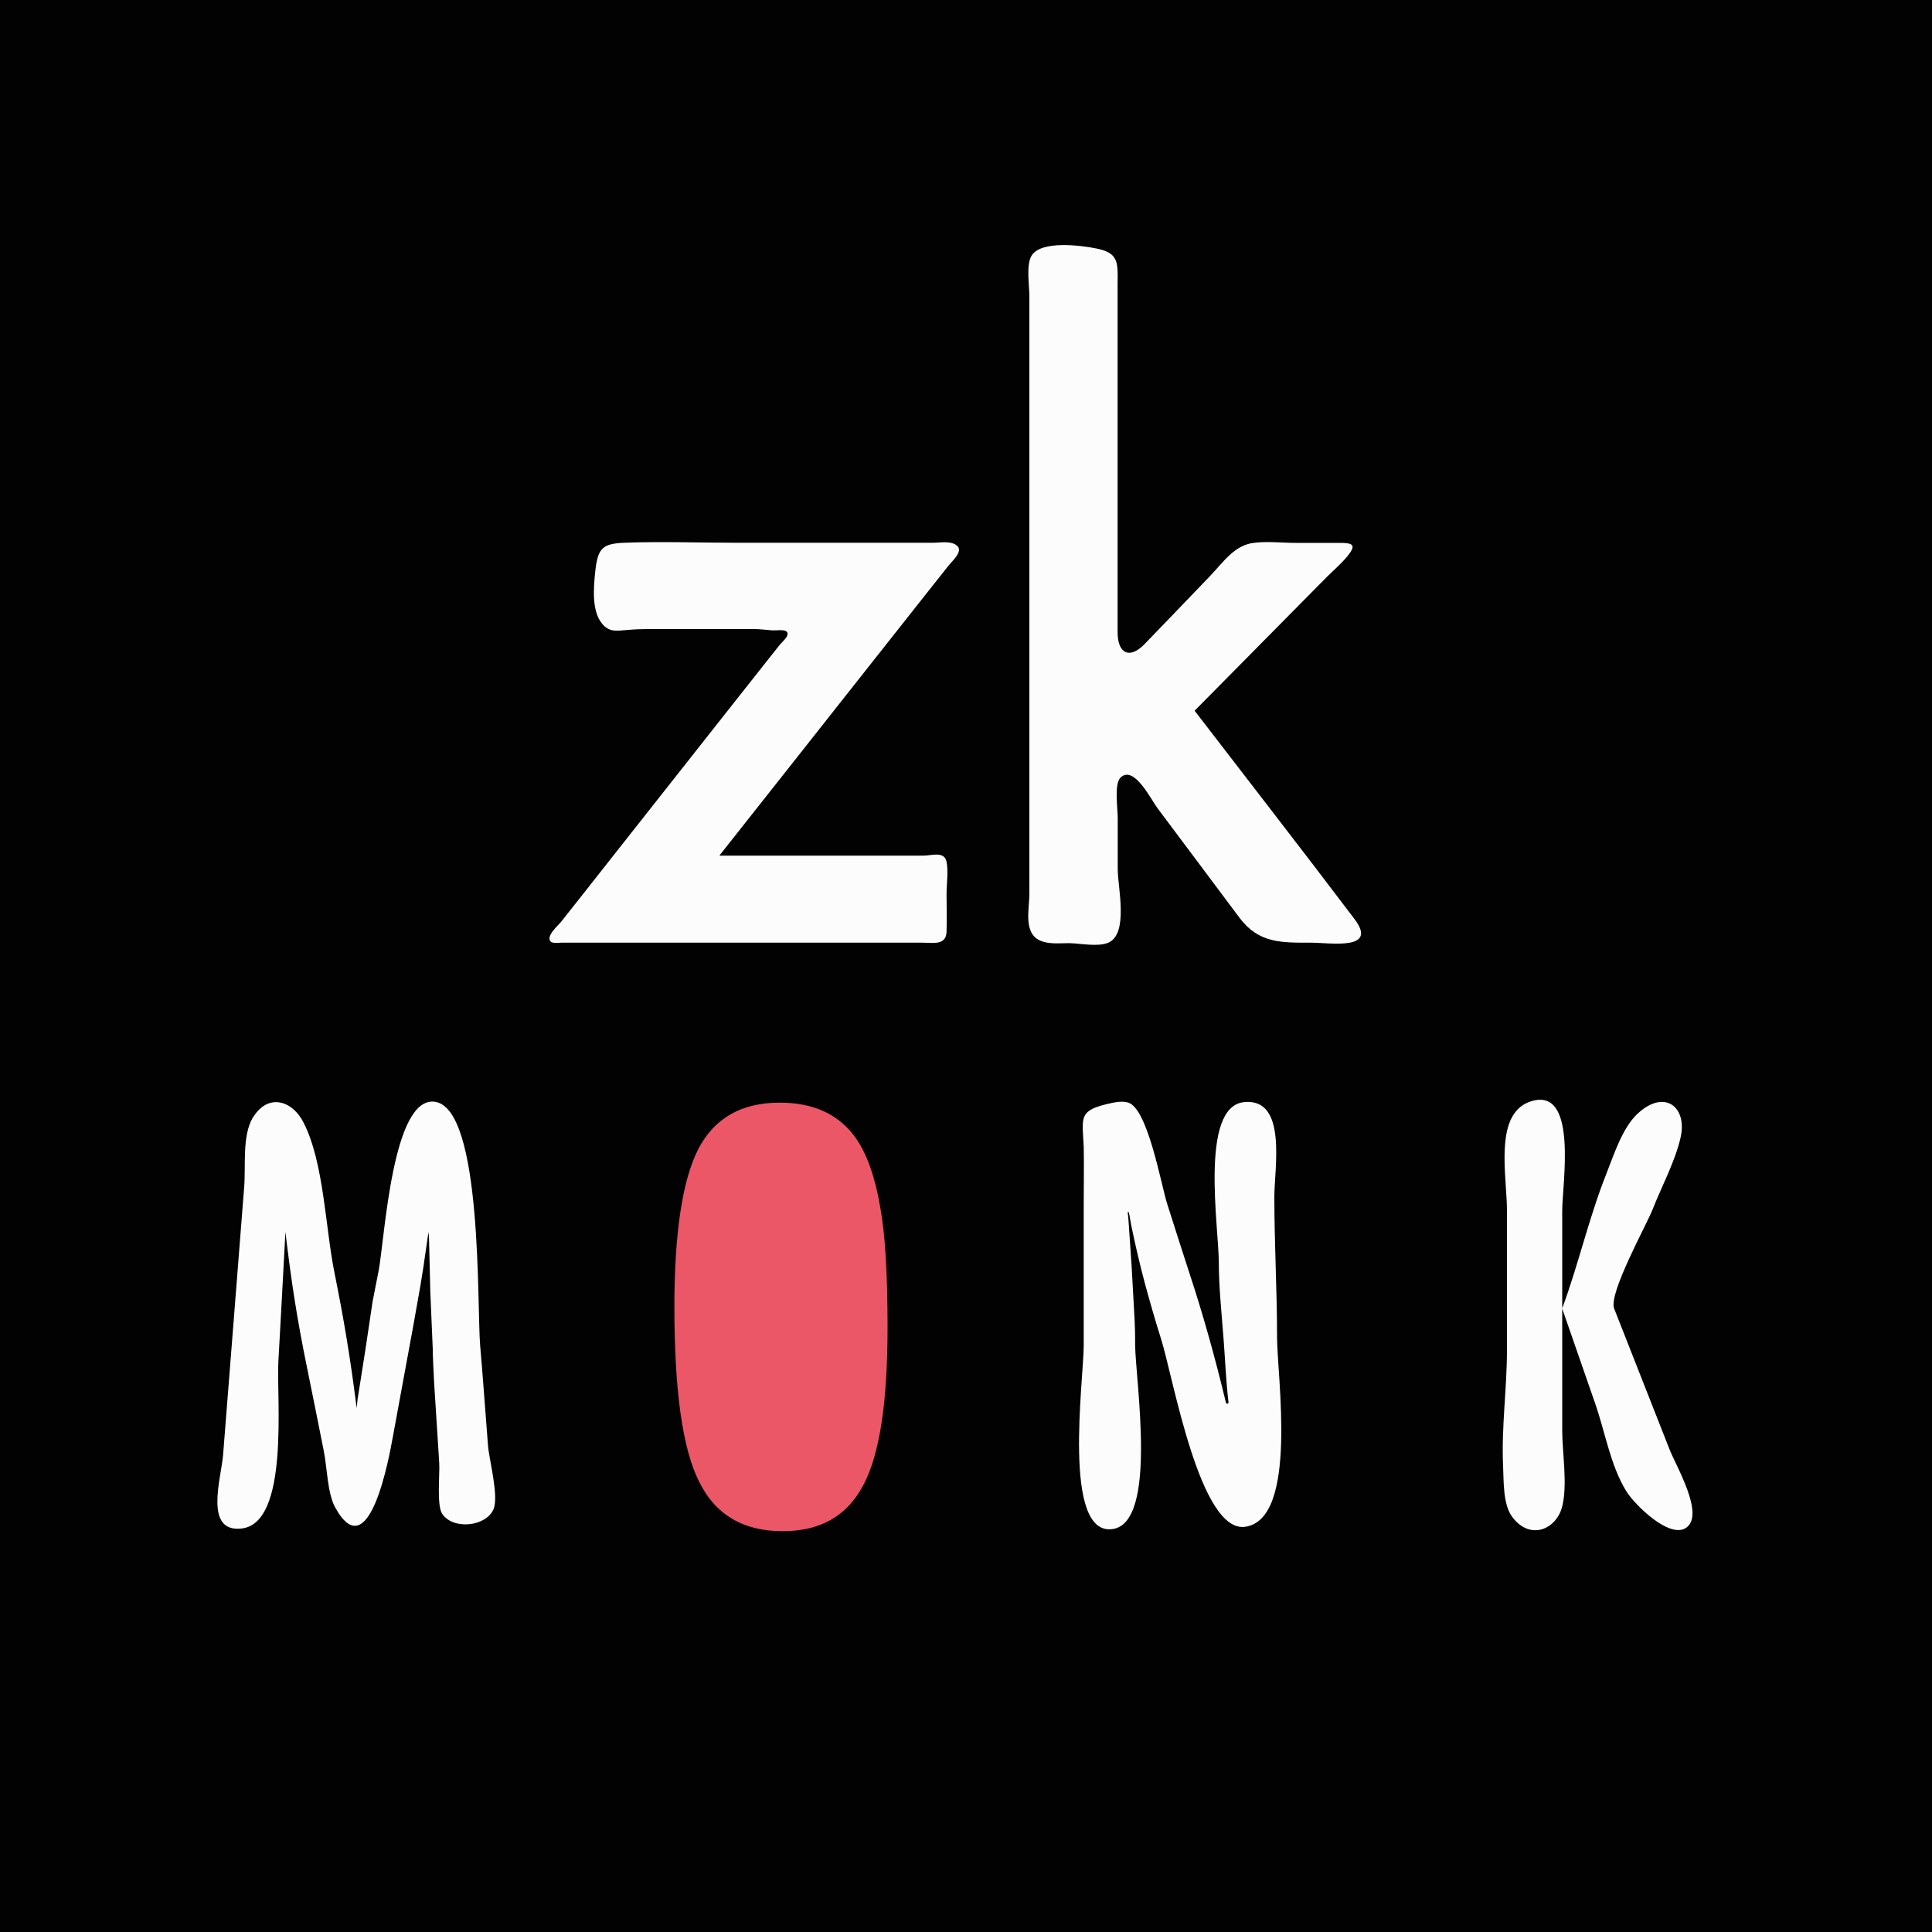 <?xml version="1.0" encoding="utf-8"?>
<!-- Generator: Adobe Illustrator 22.0.0, SVG Export Plug-In . SVG Version: 6.00 Build 0)  -->
<svg version="1.1" id="Layer_1" xmlns="http://www.w3.org/2000/svg" xmlns:xlink="http://www.w3.org/1999/xlink" x="0px" y="0px"
	 viewBox="0 0 1500 1500" style="enable-background:new 0 0 1500 1500;" xml:space="preserve">
<style type="text/css">
	.st0{fill:#020202;}
	.st1{fill:#FCFCFC;}
	.st2{fill:#EB5766;}
</style>
<rect x="-1" y="-1" class="st0" width="1501" height="1501"/>
<g>
	<g>
		<path class="st1" d="M558.6,664.3c30.1,0,60.2,0,90.4,0c16.2,0,32.5,0,48.7,0c6.5,0,12.9,0,19.4,0c6.3,0,16.1-3.7,17.8,4.8
			c1.5,7.5,0,17.2,0,24.9c0,9.7,0.3,19.5,0,29.3c-0.3,11-10.7,8.6-18.9,8.6c-9.4,0-18.9,0-28.3,0c-18.9,0-37.8,0-56.7,0
			c-42.5,0-84.9,0-127.4,0c-16.8,0-33.6,0-50.4,0c-5.8,0-11.6,0-17.4,0c-2.1,0-6.8,0.7-8.3-0.9c-3.9-4.2,5.8-12.4,8.3-15.5
			c4.5-5.7,9-11.5,13.6-17.2c9-11.5,18.1-22.9,27.1-34.4c27.4-34.7,54.8-69.5,82.2-104.2c11.4-14.4,22.8-28.9,34.2-43.3
			c4.1-5.1,8.1-10.3,12.2-15.4c1.5-1.9,5.4-5.3,6.1-7.5c1.9-5.9-7.3-3.8-11.7-4.1c-4.6-0.3-9.2-1-13.8-1c-21.1,0-42.1,0-63.2,0
			c-12.3,0-24.2-0.4-36.5,0.8c-7.4,0.7-13.1,1.6-18.5-4.9c-8.3-9.9-6.6-28.4-5.4-40.1c1.9-18.6,5.6-22.1,22.5-22.8
			c28.9-1.1,58.1,0,87,0c29.2,0,58.5,0,87.7,0c14.6,0,29.2,0,43.8,0c7.1,0,14.2,0,21.3,0c5.7,0,13.4-1.7,18.3,2
			c5.7,4.3-3.2,11.9-6.4,15.9c-4.6,5.8-9.1,11.6-13.7,17.3c-12.1,15.3-24.1,30.5-36.2,45.8c-27.3,34.6-54.6,69.1-81.9,103.7
			c-15.2,19.2-30.4,38.5-45.6,57.7C558.8,664,558.7,664.2,558.6,664.3z"/>
		<path class="st1" d="M863.6,198.2c4.9,4.8,4.1,12.2,4.1,23.5c0,36.9,0,73.7,0,110.6c0,52.8,0,105.6,0,158.4
			c0,17.1,9.5,21.3,21.1,9.2l19.1-19.8c10.5-11,21.1-21.9,31.6-32.9c10.1-10.5,18.7-23.8,33.7-25.7c10.5-1.4,22.1,0,32.7,0
			c11.4,0,22.9,0,34.3,0c10.4,0,12.9,1.6,6.2,10c-4.8,6-11,11.2-16.4,16.6c-14.4,14.6-28.9,29.2-43.3,43.8
			c-19.7,20-39.4,39.9-59.2,59.9c41.4,53.9,83.1,107.5,124.1,161.7c18.8,24.8-18.9,18.4-33.5,18.4c-23.2,0-40.8,0.6-55.8-19.4
			c-11.2-14.9-22.3-29.8-33.5-44.8c-10-13.4-20.1-26.8-30.1-40.2c-5.1-6.8-18.3-33.8-28.7-23.8c-5.1,4.8-2.2,24-2.2,31.1
			c0,13.4,0,26.7,0,40.1c0,13.9,8.7,50-7.3,57c-7.9,3.4-21.3,0.6-29.5,0.4c-8.2-0.2-18.6,1.5-25.9-3.4c-10.1-6.9-5.9-24-5.9-34.9
			c0-32.4,0-64.8,0-97.1c0-84.9,0-169.8,0-254.7c0-27,0-54,0-81.1c0-10.3,0-20.6,0-30.9c0-8.8-2.6-24.2,1.6-31.5
			c7.3-12.5,39.4-8,50.3-5.8C857.2,194.1,861.1,195.8,863.6,198.2z"/>
	</g>
	<path class="st1" d="M201.8,860.9c11-10.2,25.9-4.8,33.8,10.5c16,31.1,17,82.4,24.2,117.3c3.4,17,6.6,33.9,9.4,51
		c2.8,17,5.4,34.9,7.7,53.6c0.3-2.4,0.5-4.3,0.6-5.7s0.3-2.3,0.4-2.9l6-38.1l5.4-36.2c0,0,4.7-23.9,4.7-23.9
		c4.8-25.8,10.6-135.6,43.6-131.1c37.3,5.2,32.6,158.9,35.2,189.4c2.3,25.9,4,51.8,6.1,77.7c0.9,11,8.6,39.4,4.2,49.4
		c-5.9,13.4-31.3,16.1-39.8,3.4c-4.4-6.5-1.7-31.5-2.3-39.8c-1.3-20.9-2.7-41.8-4-62.7c-0.3-5.7-0.5-10.7-0.7-14.9
		c-0.2-4.2-0.3-7.6-0.3-10.3l-1.9-44.6l-1-40.9c0-0.3,0-0.9-0.1-1.8c-0.1-0.9-0.2-2.2-0.3-3.8l-1,6.7c-1.1,7.9-2.1,14.8-3,20.7
		c-0.9,5.9-1.7,10.8-2.4,14.9l-5.4,30.4l-2.1,11.4c-4.6,25-9.2,50-13.8,75c-2.7,14.6-18.3,103.3-44.9,54.5
		c-5.9-10.9-6.2-31.2-8.7-43.5c-4.4-22.1-8.8-44.2-13.3-66.2c-3.4-16.5-6.5-33.3-9.2-50.3c-2.7-17-5.1-34.9-7.3-53.6
		c-1.8,33.7-3.6,67.5-5.5,101.2c-1.5,27.6,8.8,124.7-28.4,129c-29.7,3.5-15.9-39.3-14.5-57c2.6-32.5,5.1-65.1,7.7-97.6
		c2.9-36.9,5.8-73.8,8.7-110.7c1.3-16-1.7-39.1,6.5-53.4C198,865.1,199.8,862.7,201.8,860.9z"/>
	<path class="st2" d="M683.4,937.2c-3.9-23-10.2-40.9-18.6-53.1c-13-18.7-32.7-28-59.4-28c-29.5,0-50.6,11.8-63.2,35.9
		c-12.3,24-18.6,65-18.6,122.7c0,65,6.3,109.8,19,135.3c12.6,25.8,34.1,38.8,65,38.8c29.5,0,50.2-11.8,62.9-36.2
		c12.6-24,18.6-64.6,18.6-122C689.1,989.6,687.3,958.4,683.4,937.2z"/>
	<path class="st1" d="M845.5,862.5c3-2.2,7.7-3.9,15.1-5.6c5-1.1,10.3-2.3,15.2-0.9c15.4,4.4,25.7,64.2,30.5,79
		c5.8,18.1,11.5,36.2,17.4,54.2c10.4,31.5,19.7,64.8,28.1,99.8c0.3,1.3,2.2,1,2-0.4c-2.1-17.7-2.6-33.7-3.8-48.8
		c-1.6-20.8-3.7-40.9-3.7-59.2c0-27.6-15.1-121.2,19.5-124.9c33.9-3.6,23.6,51.3,23.6,73.4c0,37,2.1,72,2.1,109
		c0,30.5,16.6,141.5-24.8,147.3c-35.2,4.9-55.9-116.4-65.3-146c-4.4-13.9-8.5-28.2-12.5-42.9c-3.9-14.6-7.5-30-10.8-46.1
		c0,0,0,0,0-0.1c-0.3-2-0.8-4.4-1.3-7.3c-0.5-2.9-1.4-3-1.1-0.3s0.5,4.9,0.6,6.8l2.3,33.8l2.3,41.2c0.1,2.3,0.2,5.1,0.3,8.4
		c0.1,3.3,0.1,7,0.1,11.2c0.4,28.6,17.5,137.3-17.1,143c-39.9,6.5-22.8-116.2-22.8-142.4c0-36.9,0-73.9,0-110.8
		c0-14.5,0.3-29.1,0-43.6C840.7,874.9,838.9,867.4,845.5,862.5z"/>
	<path class="st1" d="M1177.8,861.9c3.3-3.6,7.6-6.2,13.3-7.5c33.8-7.6,21.8,65.4,21.8,85.7c0,25.2,0,50.5,0,75.7
		c12.7-34.3,20.7-70.3,34.2-104.3c5.9-14.9,12.5-36,24.5-47c20.8-19.2,38.6-5.1,33.2,18.7c-4.3,18.8-14.8,38.1-21.8,56
		c-4.5,11.5-34.3,65.1-29.8,76.7c14.4,36.5,28.7,73,43.1,109.6c5,12.8,28.3,51.8,12.1,61.1c-13.1,7.5-39.3-18.5-45.6-28.6
		c-12.5-20.1-16.5-46-24.3-68.3c-8.5-24.6-17.1-49.1-25.6-73.7c0,31.4,0,62.8,0,94.3c0,17.7,4.3,42.1,0,59.3
		c-4.5,17.9-25,26.8-38.9,8c-7.1-9.6-6.5-27.8-7-39.2c-1.4-30.2,3-60.1,3-90.2c0-35.9,0-71.9,0-107.8
		C1170.1,917.6,1162.3,878.8,1177.8,861.9z"/>
</g>
</svg>
